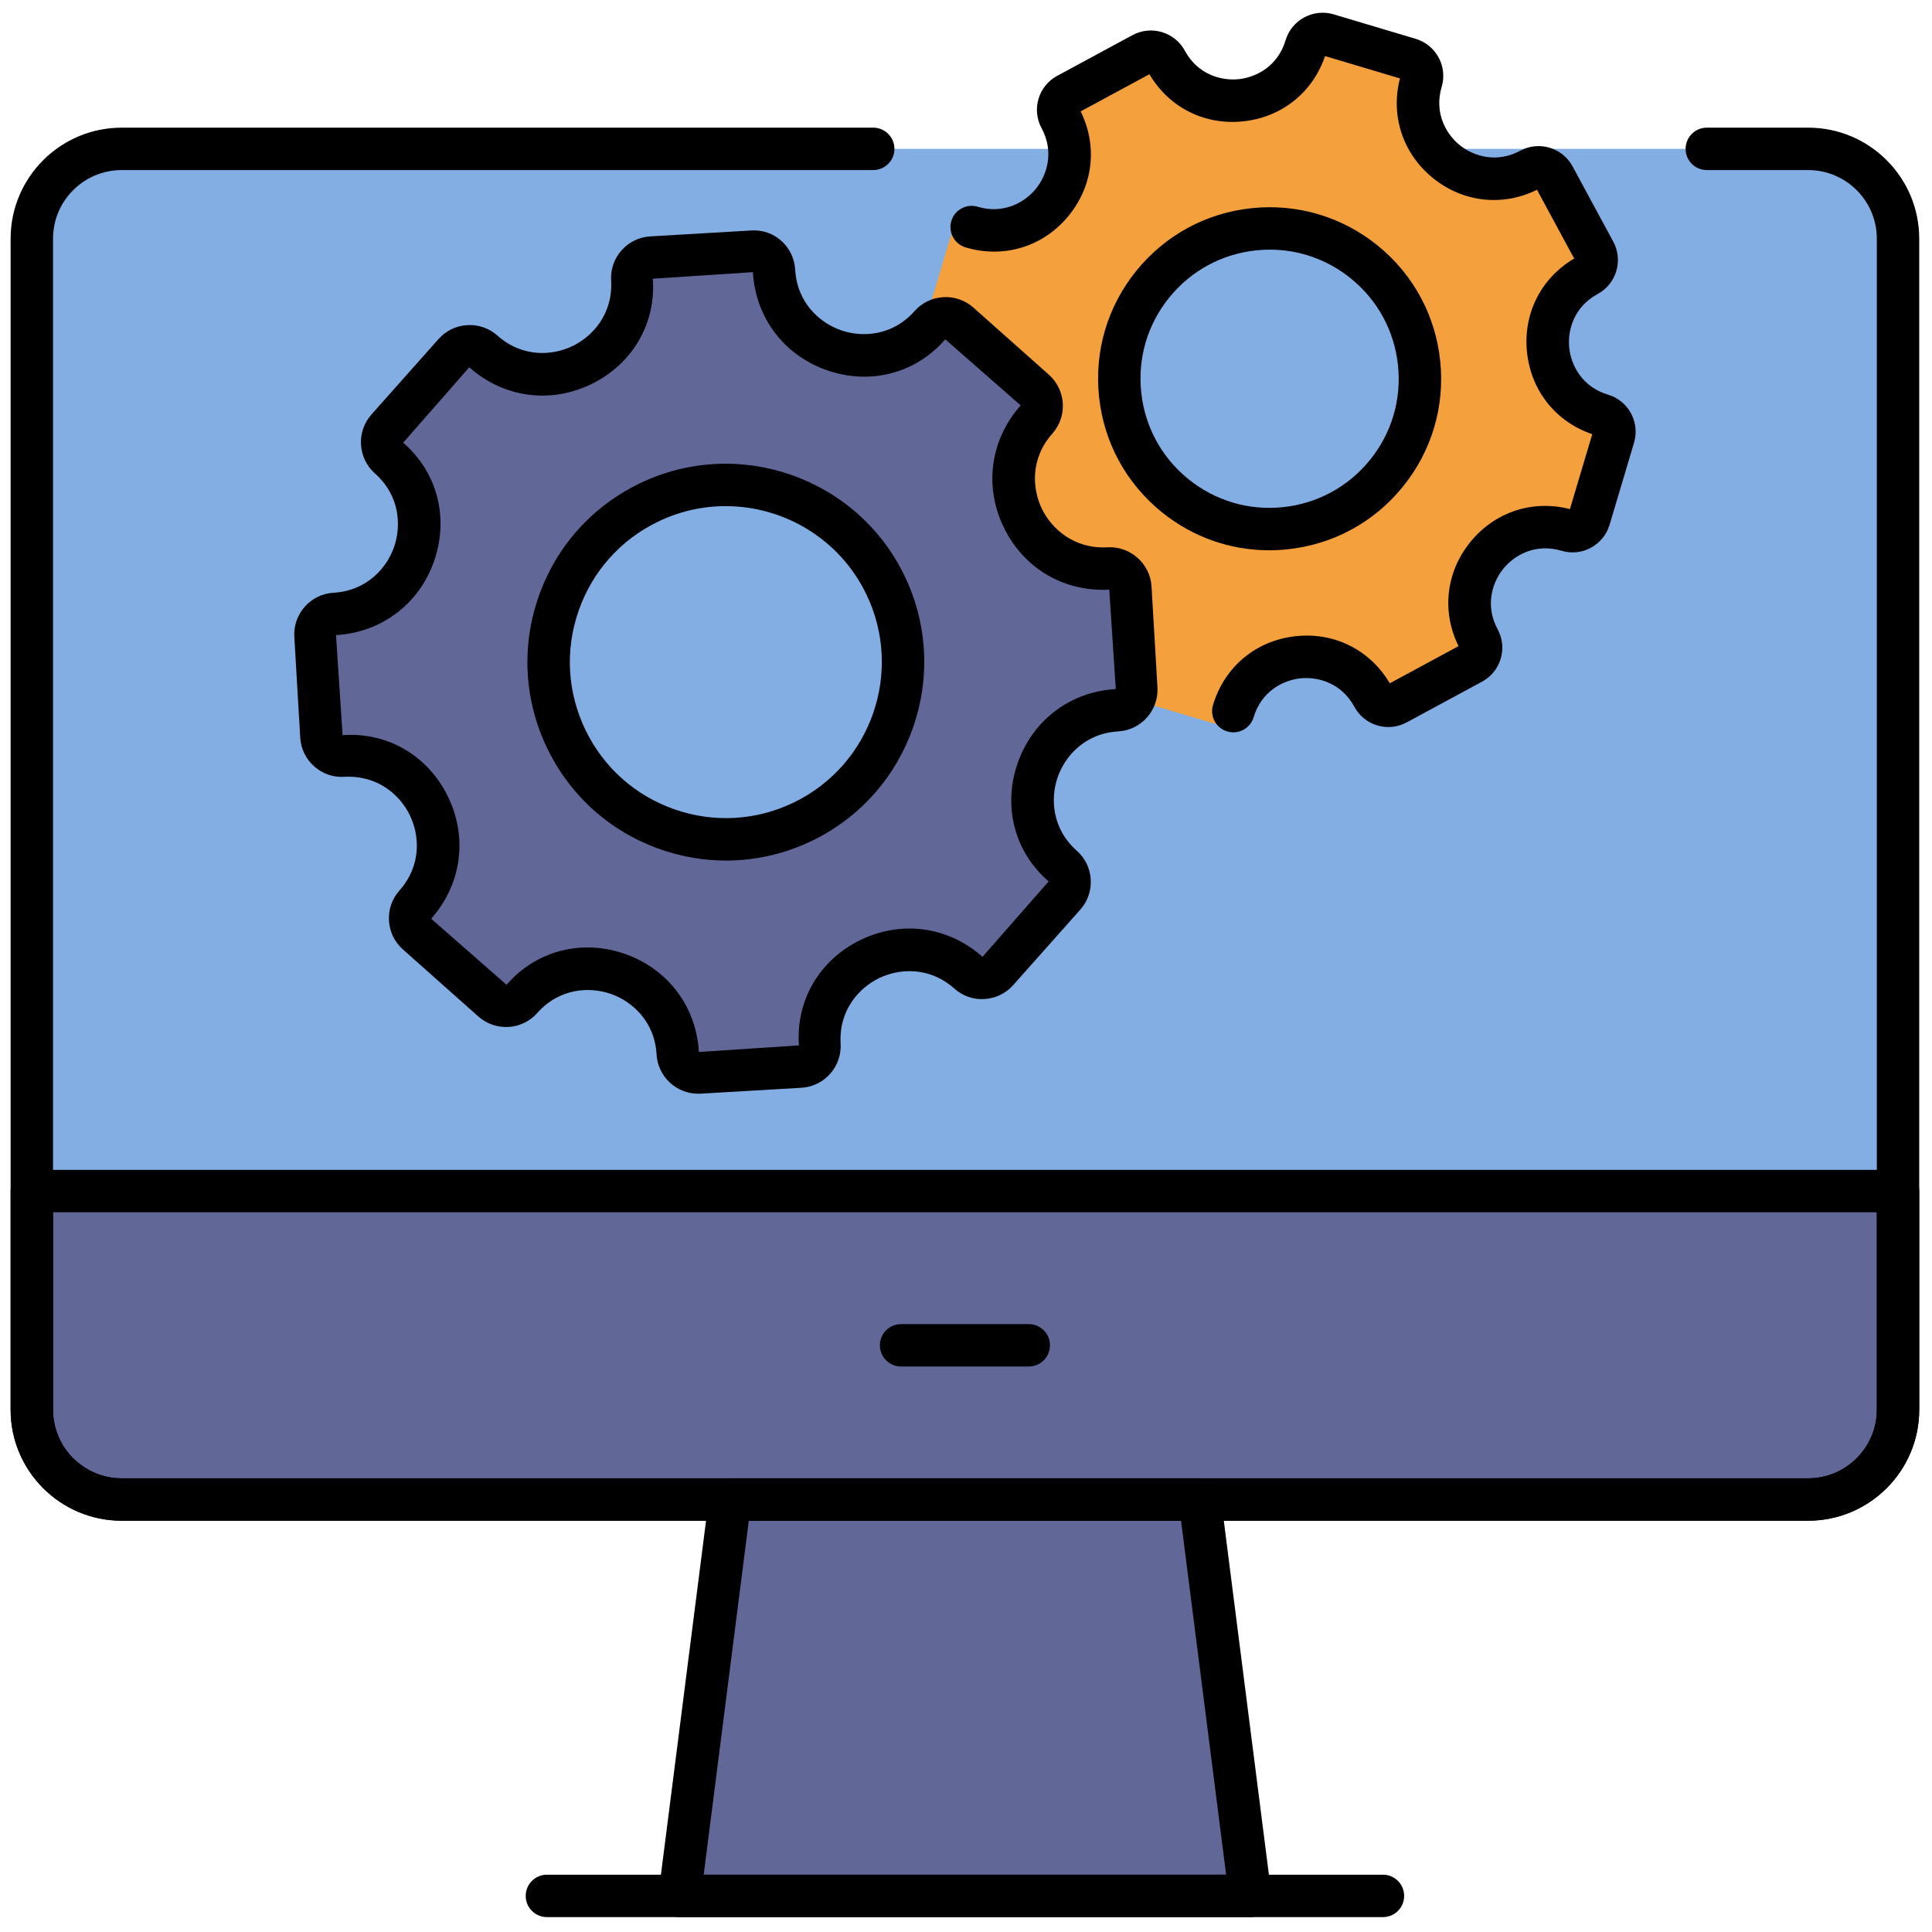 <svg xmlns="http://www.w3.org/2000/svg" xmlns:xlink="http://www.w3.org/1999/xlink" version="1.1" width="256" height="256" viewBox="0 0 256 256" xml:space="preserve">

<defs>
</defs>
<g style="stroke: none; stroke-width: 0; stroke-dasharray: none; stroke-linecap: butt; stroke-linejoin: miter; stroke-miterlimit: 10; fill: none; fill-rule: nonzero; opacity: 1;" transform="translate(1.407 1.407) scale(2.81 2.81)" >
	<path d="M 84.765 70.208 H 5.235 C 2.896 70.208 1 68.312 1 65.974 v -55.22 c 0 -2.339 1.896 -4.235 4.235 -4.235 h 79.53 c 2.339 0 4.235 1.896 4.235 4.235 v 55.22 C 89 68.312 87.104 70.208 84.765 70.208 z" style="stroke: none; stroke-width: 1; stroke-dasharray: none; stroke-linecap: butt; stroke-linejoin: miter; stroke-miterlimit: 10; fill: rgb(130,174,227); fill-rule: nonzero; opacity: 1;" transform=" matrix(1 0 0 1 0 0) " stroke-linecap="round" />
	<path d="M 89 55.664 H 1 v 10.309 c 0 2.339 1.896 4.235 4.235 4.235 h 79.53 c 2.339 0 4.235 -1.896 4.235 -4.235 V 55.664 z" style="stroke: none; stroke-width: 1; stroke-dasharray: none; stroke-linecap: butt; stroke-linejoin: miter; stroke-miterlimit: 10; fill: rgb(97,104,152); fill-rule: nonzero; opacity: 1;" transform=" matrix(1 0 0 1 0 0) " stroke-linecap="round" />
	<polygon points="58.45,88.9 56.07,70.21 33.93,70.21 31.55,88.9 " style="stroke: none; stroke-width: 1; stroke-dasharray: none; stroke-linecap: butt; stroke-linejoin: miter; stroke-miterlimit: 10; fill: rgb(97,104,152); fill-rule: nonzero; opacity: 1;" transform="  matrix(1 0 0 1 0 0) "/>
	<path d="M 84.765 71.208 H 5.235 C 2.348 71.208 0 68.86 0 65.974 v -55.22 c 0 -2.887 2.348 -5.235 5.235 -5.235 h 35.441 c 0.552 0 1 0.448 1 1 s -0.448 1 -1 1 H 5.235 C 3.451 7.519 2 8.97 2 10.754 v 55.22 c 0 1.783 1.451 3.234 3.235 3.234 h 79.53 c 1.784 0 3.235 -1.451 3.235 -3.234 v -55.22 c 0 -1.784 -1.451 -3.235 -3.235 -3.235 h -4.781 c -0.553 0 -1 -0.448 -1 -1 s 0.447 -1 1 -1 h 4.781 c 2.887 0 5.235 2.348 5.235 5.235 v 55.22 C 90 68.86 87.651 71.208 84.765 71.208 z" style="stroke: none; stroke-width: 1; stroke-dasharray: none; stroke-linecap: butt; stroke-linejoin: miter; stroke-miterlimit: 10; fill: rgb(0,0,0); fill-rule: nonzero; opacity: 1;" transform=" matrix(1 0 0 1 0 0) " stroke-linecap="round" />
	<path d="M 84.765 71.208 H 5.235 C 2.348 71.208 0 68.86 0 65.974 v -10.31 c 0 -0.553 0.448 -1 1 -1 h 88 c 0.553 0 1 0.447 1 1 v 10.31 C 90 68.86 87.651 71.208 84.765 71.208 z M 2 56.664 v 9.31 c 0 1.783 1.451 3.234 3.235 3.234 h 79.53 c 1.784 0 3.235 -1.451 3.235 -3.234 v -9.31 H 2 z" style="stroke: none; stroke-width: 1; stroke-dasharray: none; stroke-linecap: butt; stroke-linejoin: miter; stroke-miterlimit: 10; fill: rgb(0,0,0); fill-rule: nonzero; opacity: 1;" transform=" matrix(1 0 0 1 0 0) " stroke-linecap="round" />
	<path d="M 58.453 89.9 H 31.546 c -0.287 0 -0.561 -0.123 -0.75 -0.339 s -0.278 -0.503 -0.242 -0.787 l 2.382 -18.692 c 0.064 -0.5 0.489 -0.874 0.992 -0.874 h 22.144 c 0.504 0 0.929 0.374 0.992 0.874 l 2.381 18.692 c 0.036 0.284 -0.052 0.571 -0.242 0.787 C 59.014 89.777 58.74 89.9 58.453 89.9 z M 32.682 87.9 h 24.635 l -2.126 -16.692 H 34.809 L 32.682 87.9 z" style="stroke: none; stroke-width: 1; stroke-dasharray: none; stroke-linecap: butt; stroke-linejoin: miter; stroke-miterlimit: 10; fill: rgb(0,0,0); fill-rule: nonzero; opacity: 1;" transform=" matrix(1 0 0 1 0 0) " stroke-linecap="round" />
	<path d="M 64.712 89.9 H 25.289 c -0.552 0 -1 -0.447 -1 -1 s 0.448 -1 1 -1 h 39.423 c 0.553 0 1 0.447 1 1 S 65.265 89.9 64.712 89.9 z" style="stroke: none; stroke-width: 1; stroke-dasharray: none; stroke-linecap: butt; stroke-linejoin: miter; stroke-miterlimit: 10; fill: rgb(0,0,0); fill-rule: nonzero; opacity: 1;" transform=" matrix(1 0 0 1 0 0) " stroke-linecap="round" />
	<path d="M 48.01 63.937 h -6.02 c -0.552 0 -1 -0.447 -1 -1 s 0.448 -1 1 -1 h 6.02 c 0.553 0 1 0.447 1 1 S 48.563 63.937 48.01 63.937 z" style="stroke: none; stroke-width: 1; stroke-dasharray: none; stroke-linecap: butt; stroke-linejoin: miter; stroke-miterlimit: 10; fill: rgb(0,0,0); fill-rule: nonzero; opacity: 1;" transform=" matrix(1 0 0 1 0 0) " stroke-linecap="round" />
	<path d="M 75.041 19.069 L 75.041 19.069 c -3.06 -0.912 -3.489 -5.068 -0.68 -6.587 l 0 0 c 0.399 -0.215 0.547 -0.713 0.332 -1.112 l -1.921 -3.553 c -0.215 -0.399 -0.713 -0.547 -1.112 -0.332 l 0 0 c -2.809 1.518 -6.051 -1.117 -5.138 -4.176 l 0 0 c 0.129 -0.434 -0.118 -0.891 -0.552 -1.021 l -3.871 -1.155 c -0.434 -0.129 -0.891 0.118 -1.021 0.552 c -0.912 3.06 -5.068 3.489 -6.587 0.68 c -0.215 -0.399 -0.713 -0.547 -1.112 -0.332 l -3.554 1.921 c -0.399 0.215 -0.547 0.713 -0.332 1.112 c 1.518 2.809 -1.117 6.051 -4.177 5.138 c -0.434 -0.129 -0.891 0.118 -1.021 0.552 l -1.154 3.871 c -0.129 0.434 0.118 0.891 0.552 1.021 l 0 0 c 3.06 0.912 3.489 5.068 0.68 6.587 l 0 0 c -0.399 0.215 -0.547 0.713 -0.332 1.112 l 1.921 3.553 c 0.215 0.399 0.713 0.547 1.112 0.332 l 0 0 c 2.809 -1.518 6.051 1.117 5.138 4.177 l 0 0 c -0.129 0.434 0.118 0.891 0.552 1.021 l 3.871 1.154 c 0.434 0.129 0.891 -0.118 1.021 -0.552 l 0 0 c 0.912 -3.06 5.068 -3.489 6.587 -0.68 l 0 0 c 0.215 0.399 0.713 0.547 1.112 0.332 l 3.553 -1.921 c 0.399 -0.215 0.547 -0.713 0.332 -1.112 l 0 0 c -1.518 -2.809 1.117 -6.051 4.177 -5.138 c 0.434 0.129 0.891 -0.118 1.021 -0.552 l 1.154 -3.871 C 75.722 19.656 75.475 19.199 75.041 19.069 z M 60.095 24.409 c -3.894 0.402 -7.376 -2.429 -7.778 -6.322 c -0.402 -3.894 2.429 -7.376 6.322 -7.778 c 3.894 -0.402 7.376 2.429 7.778 6.322 C 66.819 20.525 63.989 24.007 60.095 24.409 z" style="stroke: none; stroke-width: 1; stroke-dasharray: none; stroke-linecap: butt; stroke-linejoin: miter; stroke-miterlimit: 10; fill: rgb(244,160,60); fill-rule: nonzero; opacity: 1;" transform=" matrix(1 0 0 1 0 0) " stroke-linecap="round" />
	<path d="M 57.656 34.033 c -0.094 0 -0.19 -0.014 -0.286 -0.042 c -0.529 -0.158 -0.83 -0.715 -0.672 -1.244 c 0.539 -1.811 2.042 -3.056 3.921 -3.25 c 1.818 -0.192 3.495 0.661 4.415 2.223 l 3.243 -1.753 c -0.804 -1.626 -0.596 -3.493 0.559 -4.912 c 1.153 -1.418 2.937 -2.003 4.693 -1.549 l 1.054 -3.533 c -1.717 -0.582 -2.89 -2.048 -3.078 -3.867 c -0.188 -1.819 0.661 -3.495 2.224 -4.415 l -1.753 -3.243 c -1.626 0.804 -3.494 0.595 -4.912 -0.558 c -1.419 -1.154 -2.003 -2.938 -1.549 -4.693 l -3.533 -1.054 c -0.581 1.717 -2.048 2.891 -3.868 3.079 c -1.823 0.19 -3.494 -0.661 -4.414 -2.223 l -3.243 1.753 c 0.803 1.626 0.596 3.493 -0.558 4.912 c -1.192 1.466 -3.057 2.04 -4.867 1.501 c -0.529 -0.158 -0.831 -0.715 -0.673 -1.244 c 0.158 -0.53 0.715 -0.831 1.244 -0.673 c 1.216 0.363 2.217 -0.199 2.743 -0.846 c 0.526 -0.647 0.874 -1.739 0.269 -2.859 c -0.231 -0.427 -0.282 -0.919 -0.144 -1.385 s 0.451 -0.85 0.879 -1.082 l 3.554 -1.921 c 0.883 -0.476 1.989 -0.147 2.467 0.735 c 0.605 1.12 1.707 1.428 2.538 1.342 c 0.83 -0.085 1.847 -0.612 2.211 -1.832 c 0.287 -0.962 1.304 -1.51 2.265 -1.225 l 3.872 1.155 c 0.961 0.287 1.51 1.303 1.225 2.264 c -0.364 1.221 0.197 2.217 0.845 2.744 c 0.649 0.527 1.74 0.873 2.858 0.268 c 0.882 -0.476 1.989 -0.147 2.467 0.735 l 1.922 3.554 c 0.477 0.884 0.146 1.99 -0.736 2.467 c -1.12 0.605 -1.427 1.708 -1.342 2.538 c 0.086 0.83 0.612 1.847 1.833 2.21 c 0.962 0.289 1.51 1.305 1.223 2.266 l -1.154 3.87 c -0.288 0.962 -1.303 1.514 -2.266 1.224 c -1.223 -0.365 -2.217 0.199 -2.742 0.846 c -0.526 0.647 -0.874 1.739 -0.269 2.858 c 0.231 0.427 0.282 0.919 0.144 1.386 c -0.139 0.466 -0.451 0.85 -0.878 1.082 l -3.555 1.921 c -0.427 0.231 -0.923 0.282 -1.387 0.143 c -0.467 -0.14 -0.85 -0.452 -1.081 -0.88 c -0.605 -1.119 -1.714 -1.425 -2.537 -1.34 c -0.83 0.086 -1.847 0.612 -2.211 1.832 C 58.485 33.752 58.088 34.033 57.656 34.033 z M 59.352 25.448 c -1.851 0 -3.63 -0.629 -5.086 -1.813 c -1.676 -1.363 -2.722 -3.297 -2.943 -5.446 c -0.222 -2.148 0.406 -4.255 1.769 -5.932 c 1.363 -1.676 3.297 -2.722 5.446 -2.943 c 2.14 -0.22 4.254 0.406 5.932 1.769 c 1.676 1.363 2.722 3.296 2.943 5.445 c 0.222 2.148 -0.406 4.255 -1.77 5.932 c -1.362 1.676 -3.296 2.722 -5.445 2.943 l 0 0 C 59.914 25.433 59.632 25.448 59.352 25.448 z M 59.379 11.271 c -0.211 0 -0.424 0.011 -0.637 0.033 c -1.617 0.167 -3.073 0.954 -4.099 2.216 c -1.026 1.262 -1.499 2.847 -1.331 4.464 c 0.166 1.618 0.953 3.074 2.215 4.099 c 1.263 1.026 2.848 1.5 4.465 1.332 l 0 0 c 1.617 -0.167 3.073 -0.954 4.099 -2.216 s 1.499 -2.847 1.331 -4.464 c -0.166 -1.618 -0.953 -3.073 -2.215 -4.099 C 62.111 11.745 60.771 11.271 59.379 11.271 z" style="stroke: none; stroke-width: 1; stroke-dasharray: none; stroke-linecap: butt; stroke-linejoin: miter; stroke-miterlimit: 10; fill: rgb(0,0,0); fill-rule: nonzero; opacity: 1;" transform=" matrix(1 0 0 1 0 0) " stroke-linecap="round" />
	<path d="M 51.781 26.305 L 51.781 26.305 c -3.757 0.221 -5.905 -4.211 -3.404 -7.023 l 0 0 c 0.355 -0.399 0.319 -1.011 -0.08 -1.365 l -3.558 -3.163 c -0.399 -0.355 -1.011 -0.319 -1.365 0.08 l 0 0 c -2.501 2.812 -7.153 1.198 -7.373 -2.559 l 0 0 c -0.031 -0.533 -0.489 -0.94 -1.022 -0.909 l -4.753 0.279 c -0.533 0.031 -0.94 0.489 -0.909 1.022 c 0.221 3.757 -4.211 5.905 -7.023 3.404 c -0.399 -0.355 -1.011 -0.319 -1.365 0.08 l -3.164 3.558 c -0.355 0.399 -0.319 1.011 0.08 1.365 c 2.812 2.501 1.198 7.153 -2.559 7.374 c -0.533 0.031 -0.94 0.489 -0.909 1.022 l 0.279 4.753 c 0.031 0.533 0.489 0.94 1.022 0.909 l 0 0 c 3.757 -0.221 5.905 4.211 3.404 7.023 l 0 0 c -0.355 0.399 -0.319 1.011 0.08 1.365 l 3.558 3.163 c 0.399 0.355 1.011 0.319 1.365 -0.08 l 0 0 c 2.501 -2.812 7.153 -1.198 7.373 2.559 l 0 0 c 0.031 0.533 0.489 0.94 1.022 0.909 l 4.753 -0.279 c 0.533 -0.031 0.94 -0.489 0.909 -1.022 l 0 0 c -0.221 -3.757 4.211 -5.905 7.023 -3.404 l 0 0 c 0.399 0.355 1.011 0.319 1.365 -0.08 l 3.163 -3.558 c 0.355 -0.399 0.319 -1.011 -0.08 -1.365 l 0 0 c -2.812 -2.501 -1.198 -7.153 2.559 -7.373 c 0.533 -0.031 0.94 -0.489 0.909 -1.022 l -0.279 -4.753 C 52.772 26.681 52.314 26.274 51.781 26.305 z M 37.373 38.237 c -4.152 2.013 -9.149 0.278 -11.162 -3.874 s -0.278 -9.149 3.874 -11.162 s 9.149 -0.278 11.162 3.874 S 41.525 36.224 37.373 38.237 z" style="stroke: none; stroke-width: 1; stroke-dasharray: none; stroke-linecap: butt; stroke-linejoin: miter; stroke-miterlimit: 10; fill: rgb(97,104,152); fill-rule: nonzero; opacity: 1;" transform=" matrix(1 0 0 1 0 0) " stroke-linecap="round" />
	<path d="M 32.422 51.074 c -1.033 0 -1.901 -0.809 -1.962 -1.852 c -0.093 -1.586 -1.177 -2.516 -2.161 -2.857 c -0.984 -0.342 -2.411 -0.284 -3.467 0.903 c -0.348 0.393 -0.83 0.626 -1.355 0.657 c -0.525 0.027 -1.029 -0.145 -1.421 -0.494 l -3.559 -3.163 c -0.393 -0.35 -0.625 -0.831 -0.656 -1.355 c -0.031 -0.525 0.145 -1.03 0.494 -1.422 c 1.055 -1.187 0.946 -2.611 0.491 -3.548 c -0.454 -0.937 -1.496 -1.896 -3.09 -1.813 c -0.52 0.035 -1.029 -0.145 -1.422 -0.494 c -0.393 -0.349 -0.626 -0.83 -0.657 -1.354 l -0.279 -4.753 c -0.063 -1.082 0.765 -2.015 1.847 -2.079 c 1.586 -0.093 2.517 -1.178 2.858 -2.162 s 0.283 -2.411 -0.904 -3.466 c -0.811 -0.721 -0.884 -1.966 -0.164 -2.777 l 3.164 -3.559 c 0.349 -0.393 0.83 -0.625 1.355 -0.656 c 0.521 -0.031 1.03 0.144 1.422 0.494 c 1.187 1.054 2.61 0.946 3.548 0.491 c 0.937 -0.454 1.905 -1.504 1.813 -3.09 c -0.031 -0.524 0.144 -1.029 0.493 -1.422 c 0.349 -0.393 0.831 -0.626 1.355 -0.657 l 4.753 -0.278 c 1.097 -0.078 2.015 0.766 2.079 1.848 c 0.093 1.585 1.177 2.515 2.161 2.857 c 0.985 0.343 2.412 0.284 3.467 -0.904 c 0.348 -0.393 0.83 -0.626 1.354 -0.657 c 0.521 -0.032 1.029 0.144 1.422 0.493 l 3.559 3.164 c 0.811 0.722 0.883 1.967 0.163 2.777 c -1.056 1.188 -0.946 2.612 -0.492 3.549 c 0.455 0.938 1.519 1.9 3.091 1.813 c 0 0 0.001 0 0.001 0 c 1.071 -0.063 2.015 0.767 2.077 1.85 l 0.279 4.752 c 0.063 1.083 -0.766 2.016 -1.849 2.079 c -1.586 0.093 -2.516 1.178 -2.857 2.162 c -0.341 0.984 -0.283 2.411 0.903 3.466 c 0.393 0.349 0.626 0.83 0.657 1.354 c 0.031 0.524 -0.144 1.03 -0.493 1.422 l -3.164 3.559 c -0.349 0.393 -0.829 0.626 -1.354 0.656 c -0.53 0.036 -1.03 -0.145 -1.422 -0.493 c -1.187 -1.056 -2.611 -0.945 -3.548 -0.492 c -0.937 0.454 -1.905 1.505 -1.813 3.091 c 0.063 1.081 -0.765 2.014 -1.847 2.079 l -4.754 0.278 C 32.5 51.073 32.461 51.074 32.422 51.074 z M 27.203 44.176 c 0.58 0 1.171 0.098 1.752 0.3 c 2.034 0.706 3.375 2.48 3.501 4.629 l 4.718 -0.31 c -0.157 -2.115 0.968 -4.034 2.906 -4.973 c 1.938 -0.94 4.14 -0.634 5.749 0.797 l 3.118 -3.556 c -1.607 -1.384 -2.169 -3.536 -1.463 -5.57 s 2.48 -3.376 4.63 -3.502 l -0.308 -4.687 c -2.16 0.109 -4.04 -1.011 -4.975 -2.938 c -0.938 -1.938 -0.633 -4.141 0.798 -5.75 L 44.074 15.5 c -1.385 1.606 -3.538 2.168 -5.571 1.461 c -2.034 -0.706 -3.375 -2.479 -3.501 -4.629 l -4.719 0.31 c 0.157 2.115 -0.968 4.034 -2.905 4.973 c -1.938 0.939 -4.141 0.633 -5.75 -0.796 l -3.117 3.556 c 1.606 1.384 2.167 3.536 1.462 5.57 c -0.706 2.034 -2.48 3.376 -4.629 3.502 l 0.31 4.719 c 2.115 -0.156 4.033 0.967 4.973 2.905 c 0.939 1.938 0.634 4.141 -0.796 5.75 l 3.555 3.116 C 24.373 44.79 25.753 44.176 27.203 44.176 z M 33.736 40.079 c -1.033 0 -2.07 -0.173 -3.074 -0.522 c -2.361 -0.819 -4.261 -2.509 -5.351 -4.757 c -1.09 -2.248 -1.239 -4.787 -0.42 -7.147 c 0.819 -2.361 2.509 -4.261 4.757 -5.351 c 4.642 -2.25 10.248 -0.304 12.498 4.337 s 0.304 10.248 -4.337 12.498 C 36.518 39.763 35.13 40.079 33.736 40.079 z M 33.717 23.366 c -1.075 0 -2.166 0.236 -3.196 0.736 c -1.768 0.856 -3.096 2.351 -3.74 4.207 s -0.527 3.851 0.33 5.619 c 0.856 1.768 2.351 3.096 4.207 3.74 s 3.852 0.527 5.619 -0.33 c 3.649 -1.769 5.179 -6.177 3.41 -9.826 C 39.077 24.893 36.449 23.366 33.717 23.366 z" style="stroke: none; stroke-width: 1; stroke-dasharray: none; stroke-linecap: butt; stroke-linejoin: miter; stroke-miterlimit: 10; fill: rgb(0,0,0); fill-rule: nonzero; opacity: 1;" transform=" matrix(1 0 0 1 0 0) " stroke-linecap="round" />
</g>
</svg>